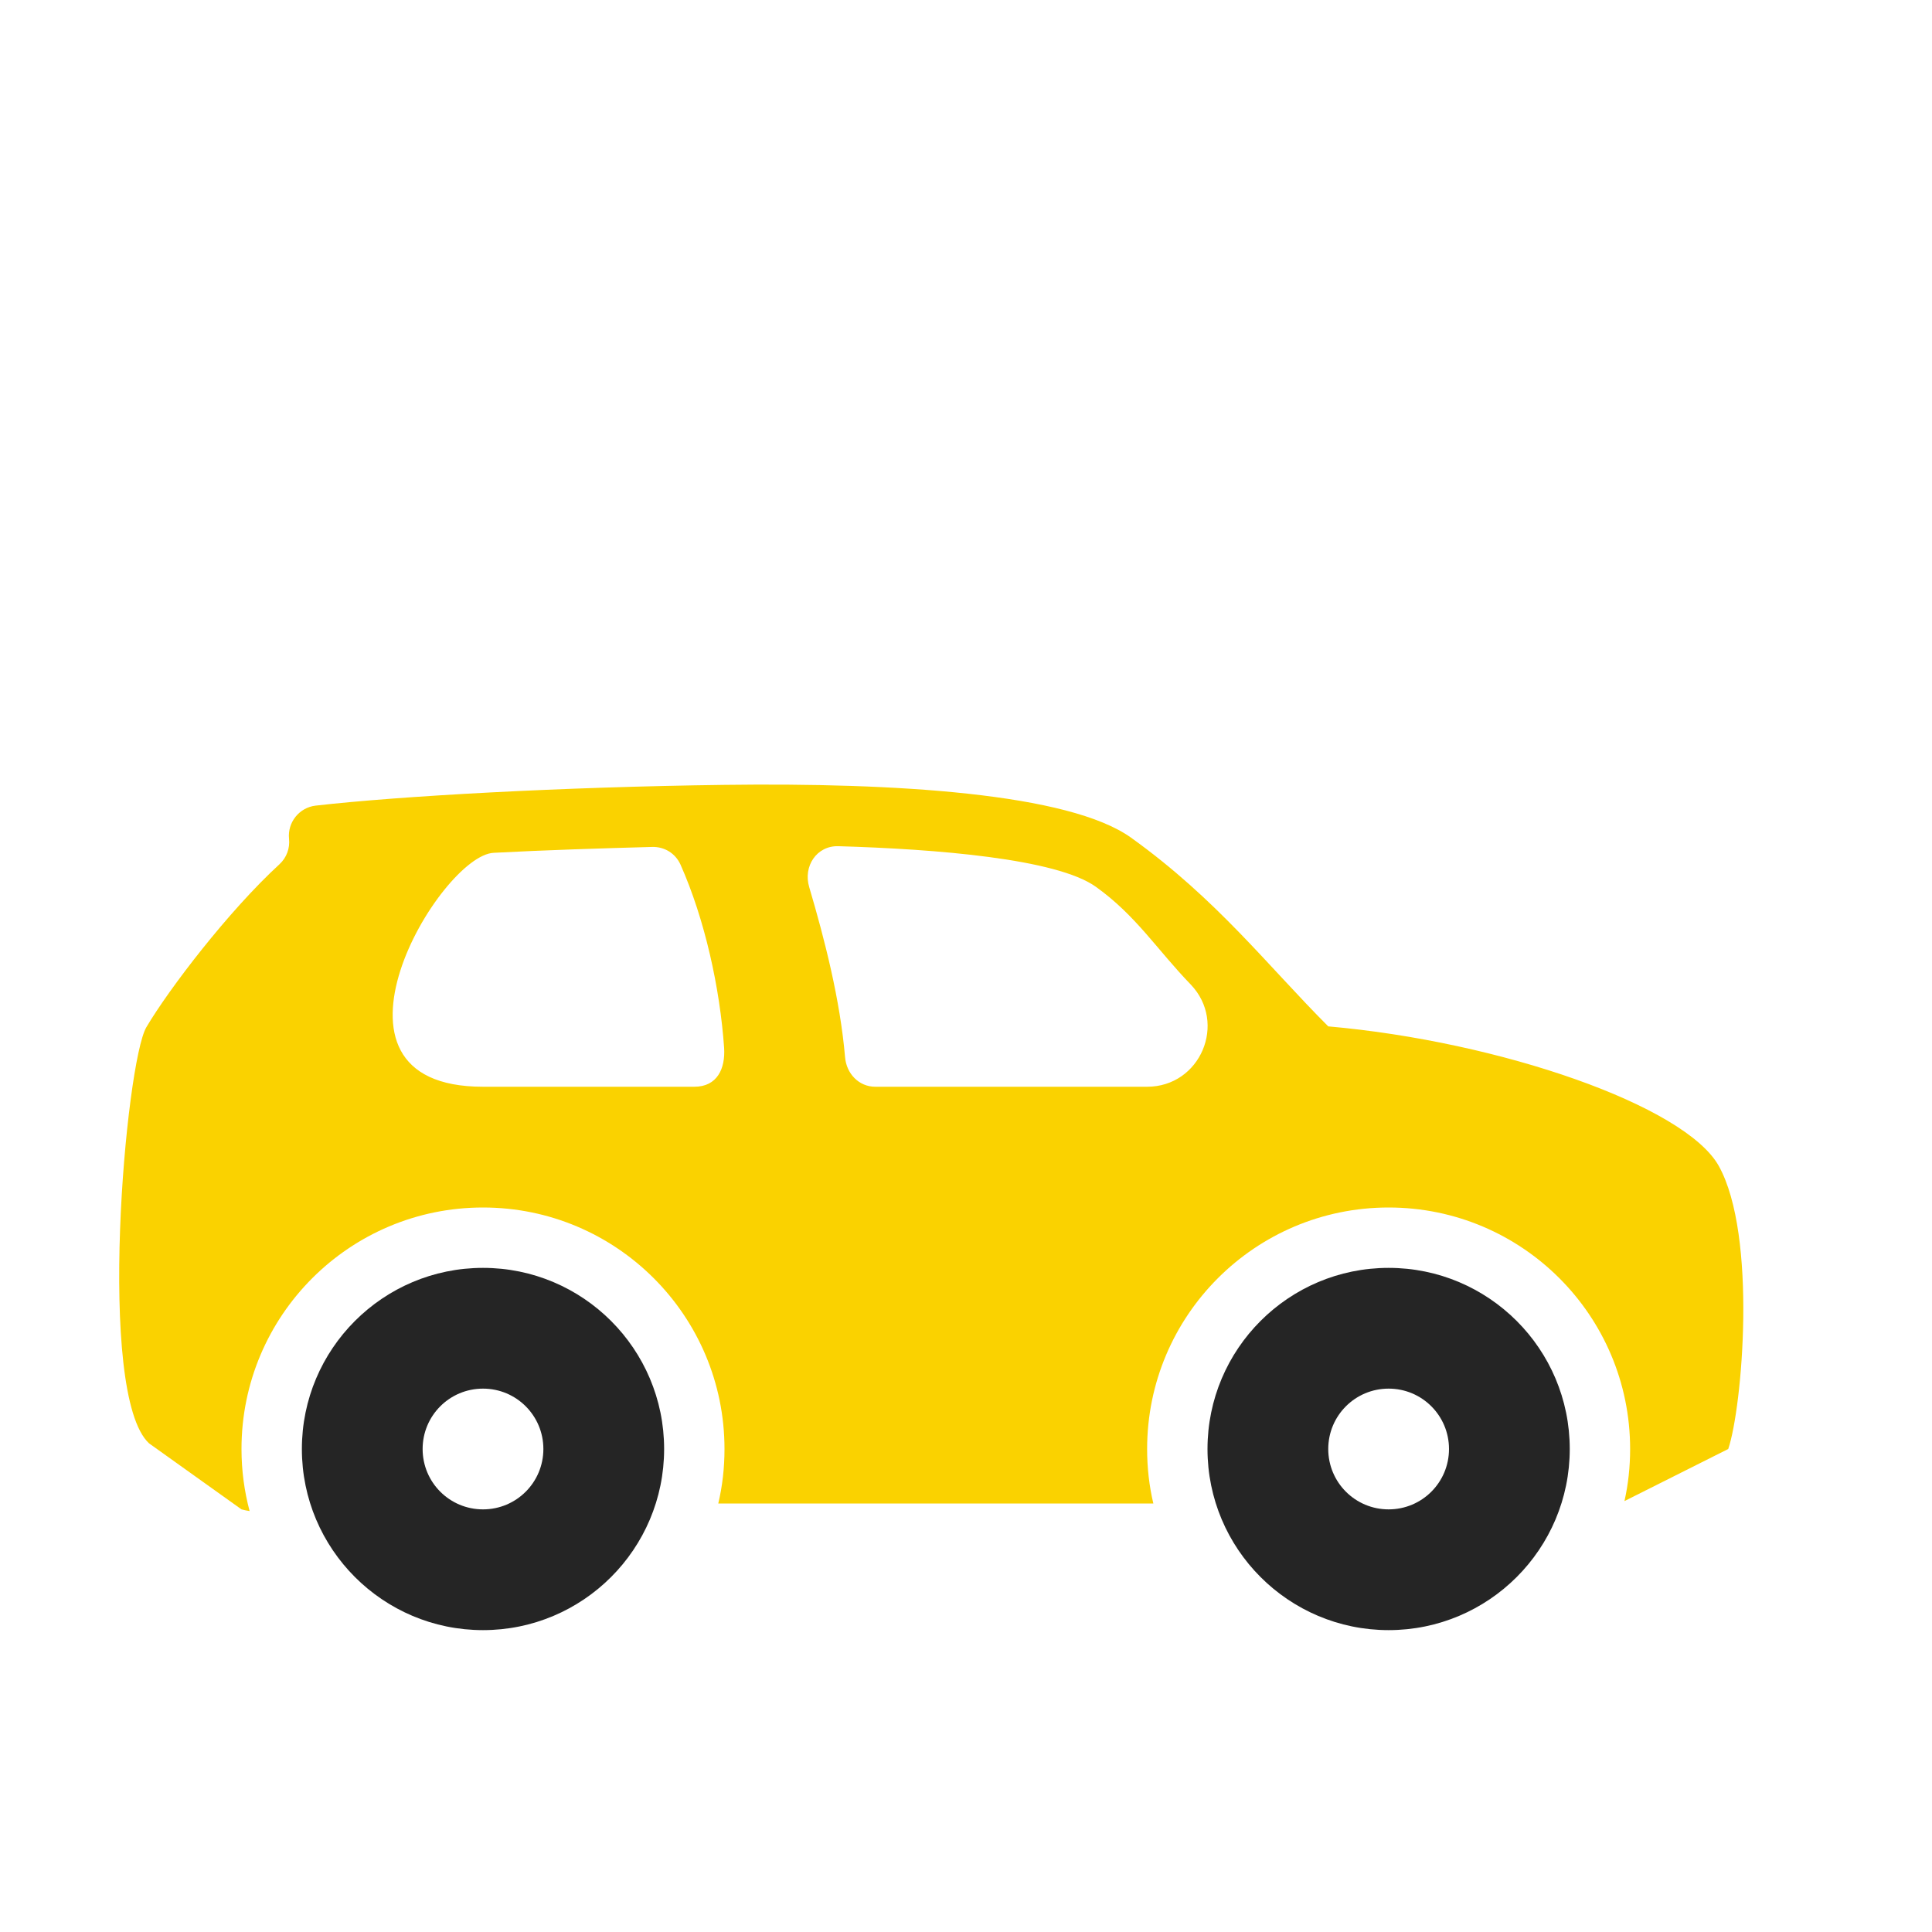 <?xml version="1.0" encoding="UTF-8"?>
<!DOCTYPE svg PUBLIC "-//W3C//DTD SVG 1.1//EN" "http://www.w3.org/Graphics/SVG/1.1/DTD/svg11.dtd">
<svg xmlns="http://www.w3.org/2000/svg" xml:space="preserve" width="1024px" height="1024px" shape-rendering="geometricPrecision" text-rendering="geometricPrecision" image-rendering="optimizeQuality" fill-rule="nonzero" clip-rule="evenodd" viewBox="0 0 10240 10240" xmlns:xlink="http://www.w3.org/1999/xlink">
	<title>car_compact2 icon</title>
	<desc>car_compact2 icon from the IconExperience.com O-Collection. Copyright by INCORS GmbH (www.incors.com).</desc>
	<path id="curve1" fill="#252525" d="M7360 6720c-530,0 -960,430 -960,960 0,530 430,960 960,960 530,0 960,-430 960,-960 0,-530 -430,-960 -960,-960zm-4800 0c530,0 960,430 960,960 0,530 -430,960 -960,960 -530,0 -960,-430 -960,-960 0,-530 430,-960 960,-960zm0 640c-177,0 -320,143 -320,320 0,177 143,320 320,320 177,0 320,-143 320,-320 0,-177 -143,-320 -320,-320zm4800 0c177,0 320,143 320,320 0,177 -143,320 -320,320 -177,0 -320,-143 -320,-320 0,-177 143,-320 320,-320z"/>
	<path id="curve0" fill="#FAD200" d="M5995 4440c456,327 725,680 1045,1000 910,80 1892,420 2070,740 205,369 124,1283 50,1500l-550 276c20,-89 30,-181 30,-276 0,-707 -573,-1280 -1280,-1280 -707,0 -1280,573 -1280,1280 0,100 11,196 33,289l-2306 0c22,-93 33,-189 33,-289 0,-707 -573,-1280 -1280,-1280 -707,0 -1280,573 -1280,1280 0,114 15,224 43,329 -14,-2 -28,-5 -43,-9l-490 -350c-281,-260 -124,-2021 -14,-2206 120,-203 435,-615 705,-863 39,-36 56,-86 51,-135 -9,-87 54,-166 141,-176 446,-51 1308,-99 2167,-110 901,-12 1826,44 2155,280zm-3435 1320l1120 0c122,0 165,-97 158,-206 -22,-316 -102,-681 -231,-971 -27,-60 -85,-96 -151,-94 -262,7 -575,17 -838,31 -285,10 -1018,1240 -58,1240zm2079 0l1441 0c282,0 426,-338 231,-542 -179,-185 -289,-365 -503,-518 -208,-149 -849,-200 -1365,-215 -115,-3 -187,107 -154,217 83,281 164,599 190,901 7,87 73,157 160,157z"/>
</svg>
